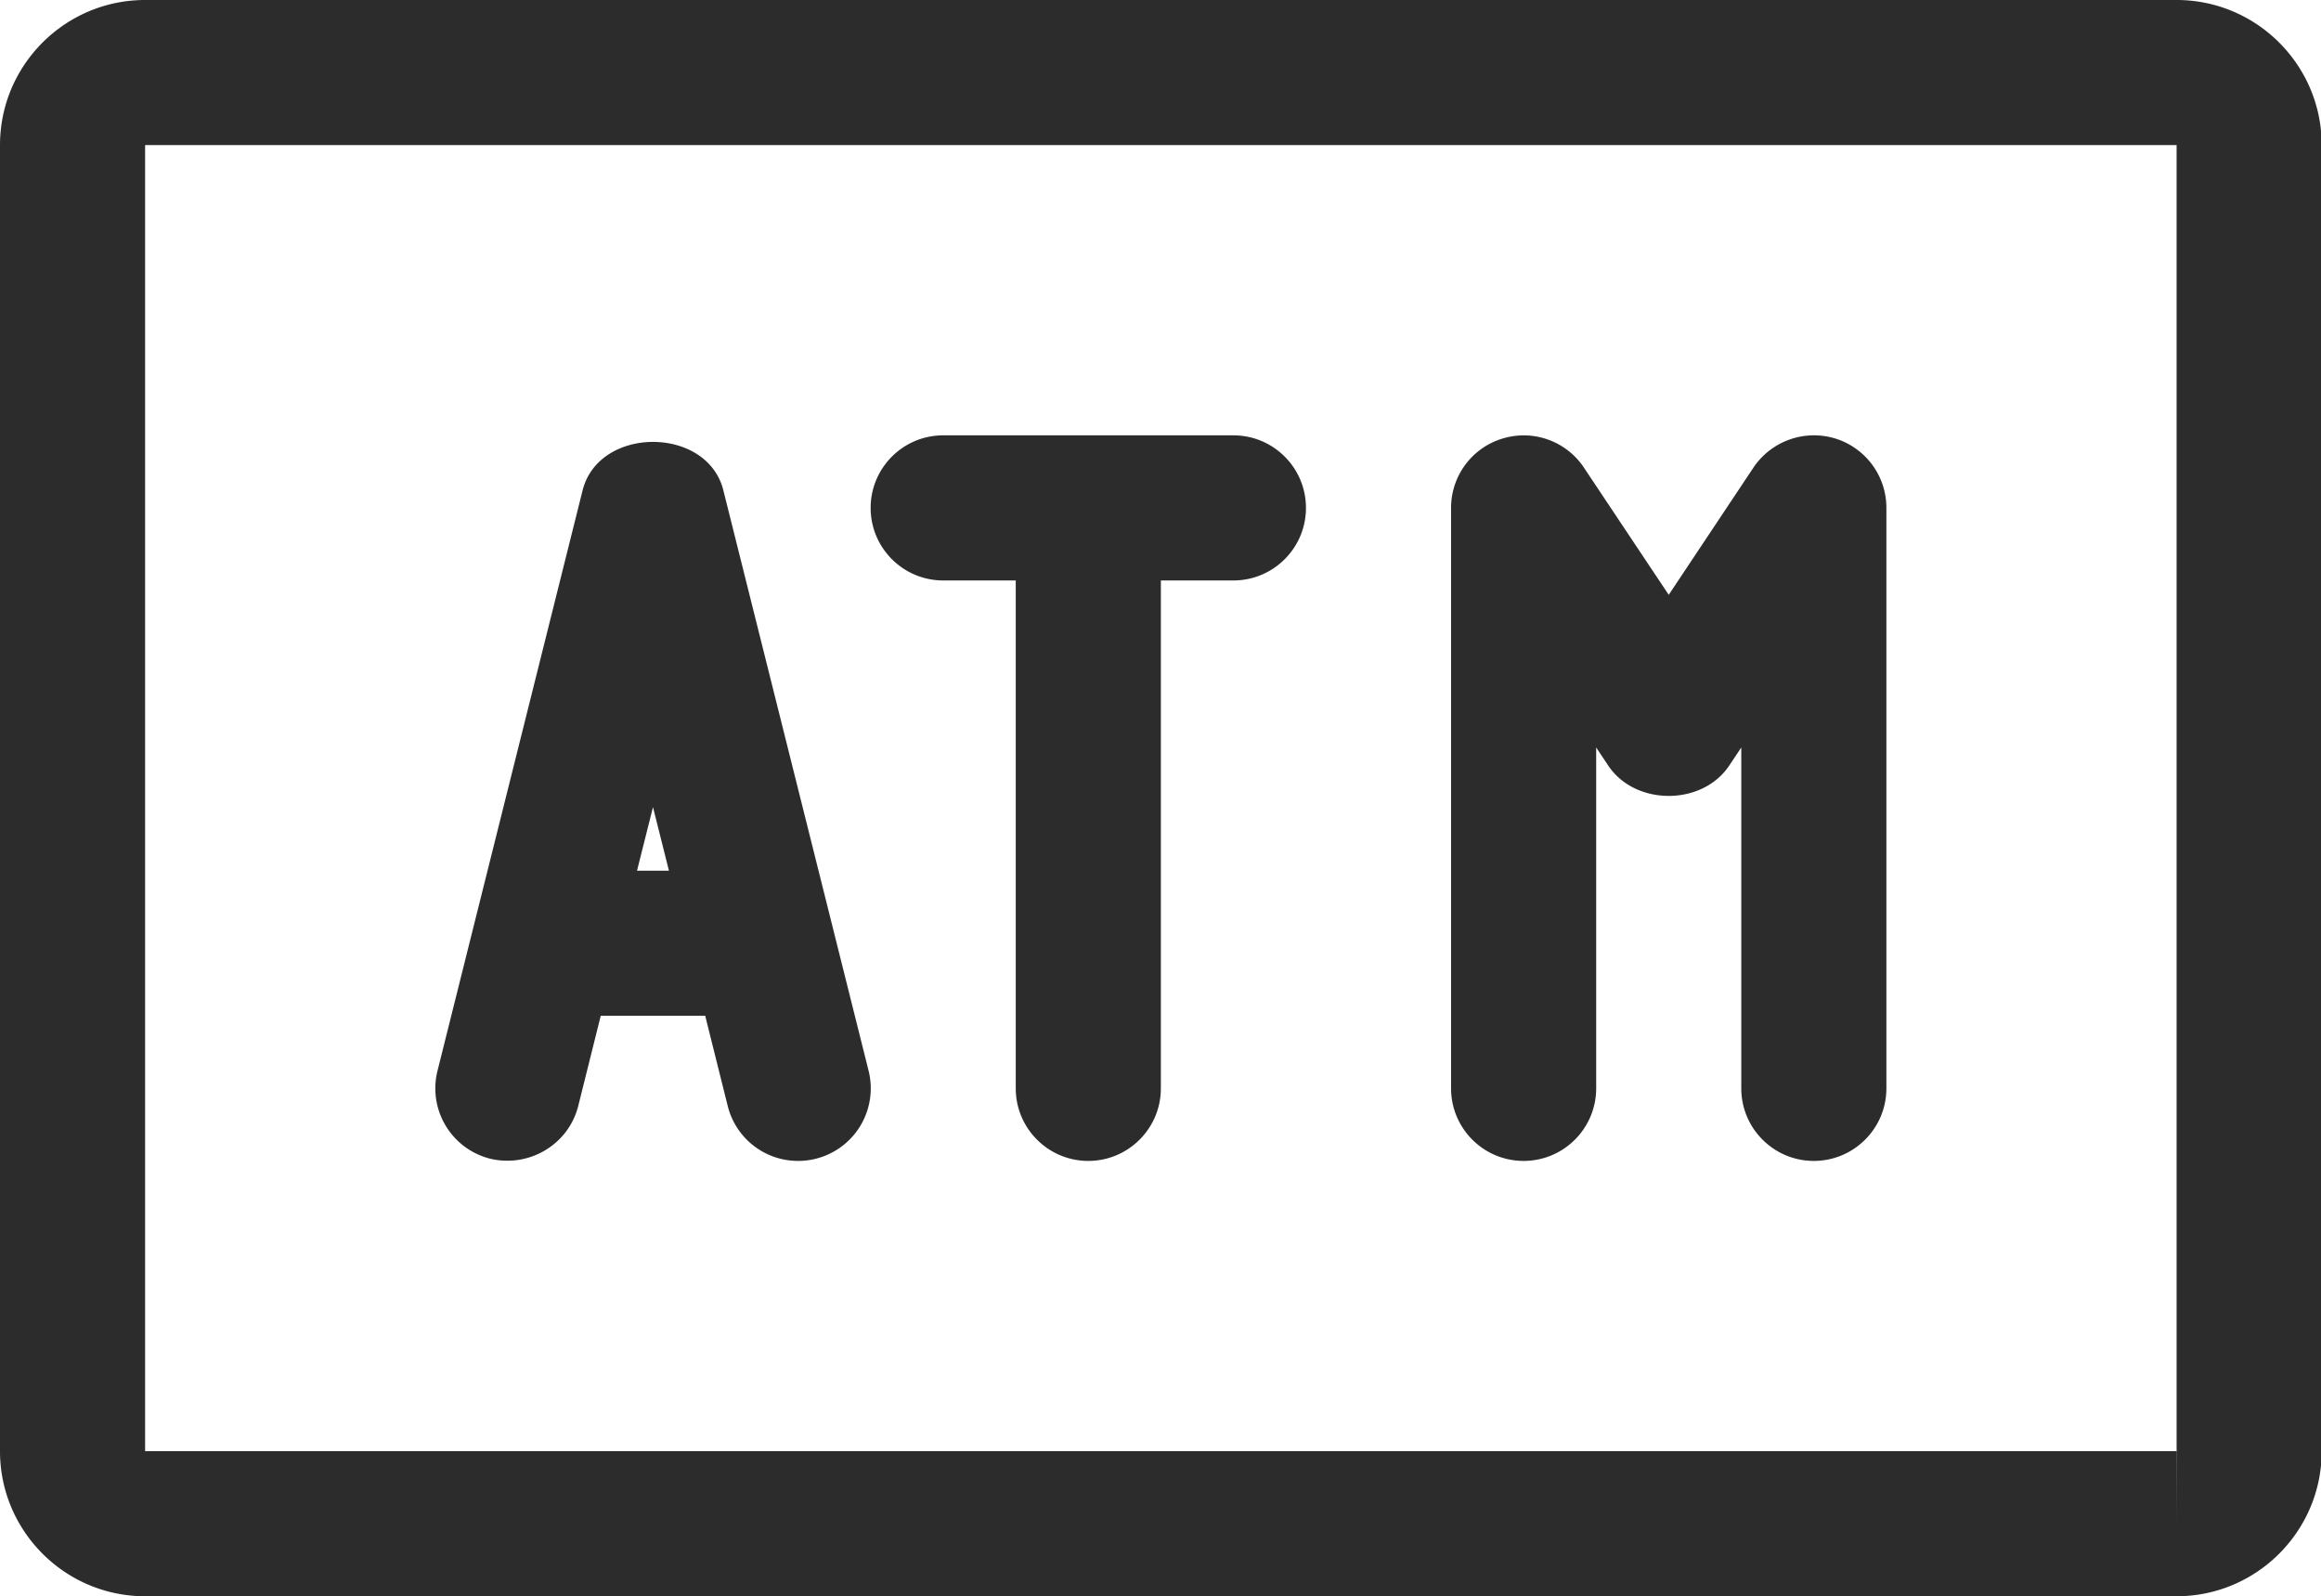 <?xml version="1.0" standalone="no"?><!DOCTYPE svg PUBLIC "-//W3C//DTD SVG 1.1//EN" "http://www.w3.org/Graphics/SVG/1.1/DTD/svg11.dtd"><svg t="1683700996135" class="icon" viewBox="0 0 1489 1024" version="1.1" xmlns="http://www.w3.org/2000/svg" p-id="7113" xmlns:xlink="http://www.w3.org/1999/xlink" width="290.82" height="200"><path d="M1396.364 0c51.293 0 93.091 41.705 93.091 93.091v837.818c0 51.386-41.798 93.091-93.091 93.091H93.091c-51.293 0-93.091-41.705-93.091-93.091V93.091c0-51.386 41.798-93.091 93.091-93.091h1303.273zM791.273 279.273c25.693 0 46.545 20.852 46.545 46.545s-20.852 46.545-46.545 46.545h-46.545v325.818c0 25.693-20.852 46.545-46.545 46.545s-46.545-20.852-46.545-46.545V372.364h-46.545c-25.693 0-46.545-20.852-46.545-46.545s20.852-46.545 46.545-46.545h186.182z m385.862 1.955A46.534 46.534 0 0 1 1210.182 325.818v372.364c0 25.693-20.852 46.545-46.545 46.545s-46.545-20.852-46.545-46.545V479.511l-7.82 11.729c-17.315 25.786-60.137 25.786-77.452 0L1024 479.511V698.182c0 25.693-20.852 46.545-46.545 46.545s-46.545-20.852-46.545-46.545V325.818a46.417 46.417 0 0 1 33.047-44.497 46.429 46.429 0 0 1 52.224 18.711L1070.545 381.58l54.365-81.641a46.778 46.778 0 0 1 52.224-18.711zM557.242 686.918A46.545 46.545 0 0 1 512 744.727a46.464 46.464 0 0 1-45.149-35.281L452.422 651.636h-67.025l-14.429 57.809c-6.237 24.855-31.558 39.75-56.413 33.885a46.511 46.511 0 0 1-33.885-56.413l93.091-372.364c10.426-41.425 79.965-41.425 90.298 0l93.184 372.364zM408.669 558.545h20.48L418.909 517.772 408.669 558.545zM1396.364 977.455l0.093-46.545H1396.364V93.091H93.091v837.818h1303.273v46.545z" fill="#2c2c2c" p-id="7114"></path></svg>